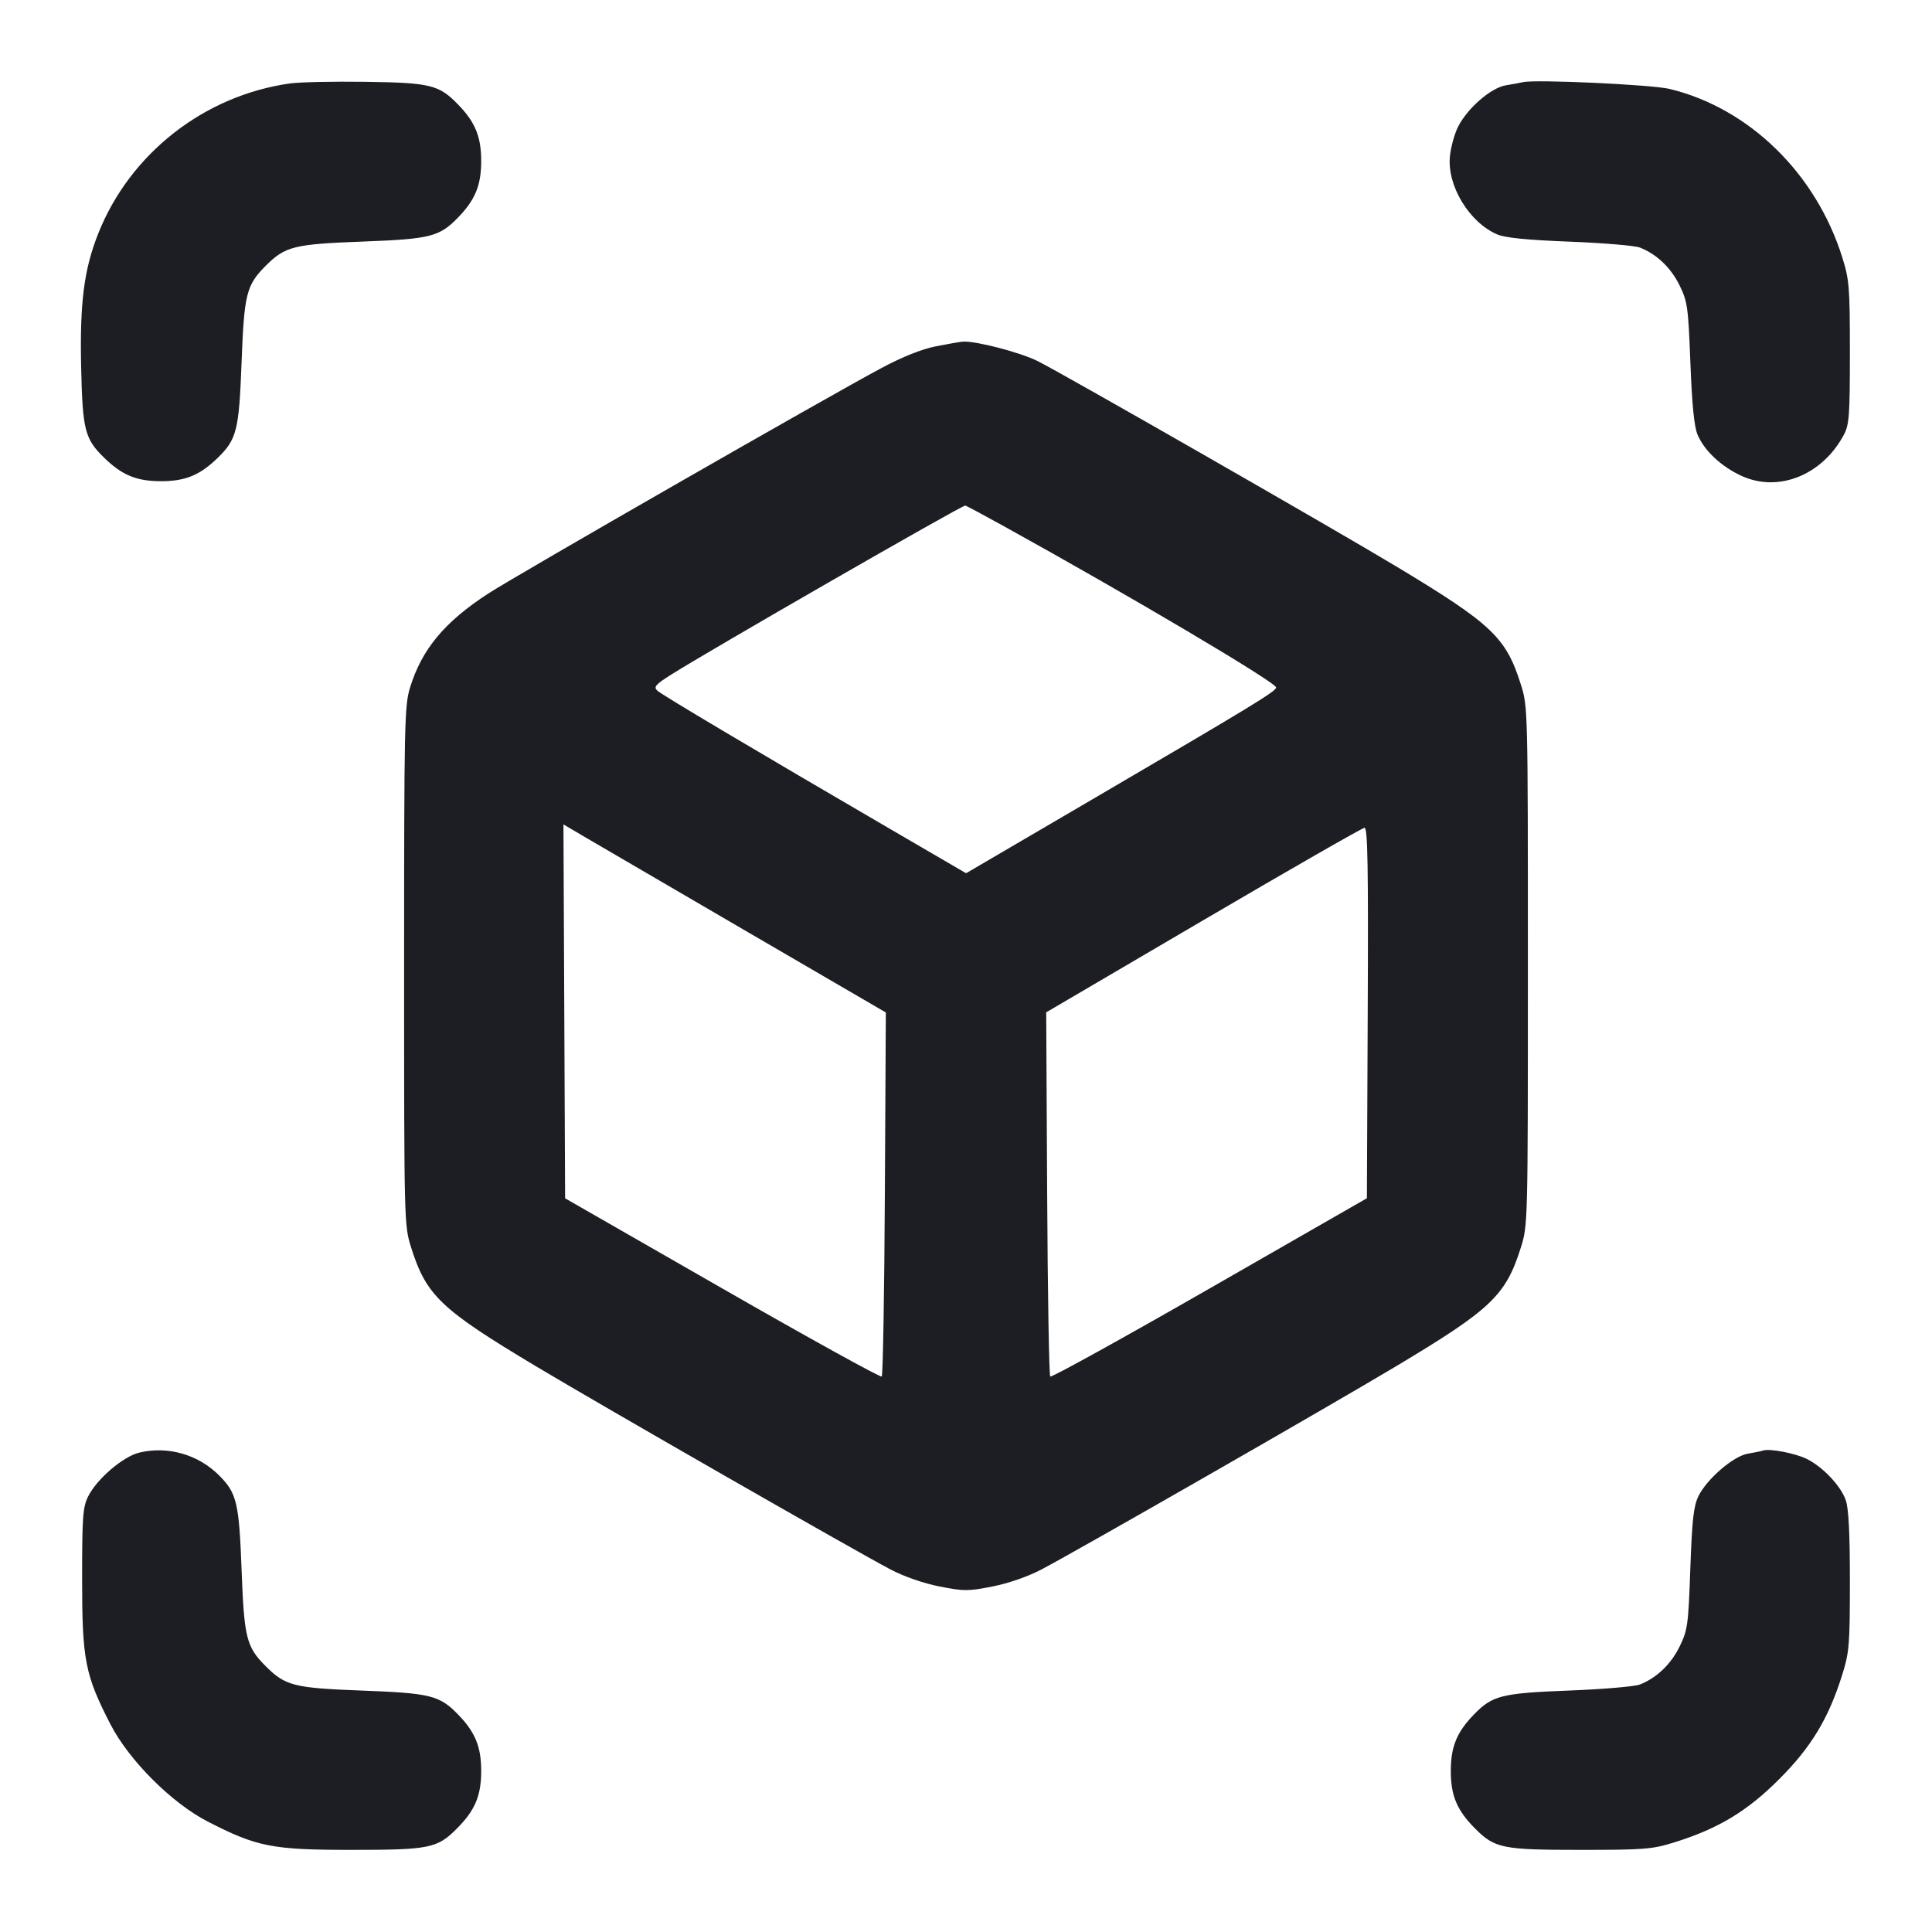 <svg viewBox="0 0 2400 2400" fill="none" xmlns="http://www.w3.org/2000/svg"><path d="M360.000 103.685 C 253.529 118.711,161.533 190.740,122.092 289.960 C 104.340 334.618,99.037 375.951,100.801 455.923 C 102.534 534.498,105.279 545.203,129.803 569.021 C 151.775 590.359,169.854 597.761,200.000 597.761 C 230.146 597.761,248.225 590.359,270.197 569.021 C 294.160 545.747,296.921 534.763,300.106 450.000 C 303.296 365.130,306.023 354.243,330.133 330.133 C 354.243 306.023,365.130 303.296,450.000 300.106 C 534.763 296.921,545.747 294.160,569.021 270.197 C 590.359 248.225,597.761 230.146,597.761 200.000 C 597.761 169.854,590.359 151.775,569.021 129.803 C 545.253 105.331,534.849 102.781,454.000 101.617 C 414.400 101.047,372.100 101.978,360.000 103.685 M1892.000 102.043 C 1888.700 102.826,1879.088 104.599,1870.641 105.982 C 1852.195 109.003,1823.149 134.145,1811.321 157.331 C 1806.919 165.960,1802.341 182.477,1801.148 194.036 C 1797.385 230.491,1825.057 276.268,1859.879 291.196 C 1869.788 295.444,1896.670 298.129,1950.000 300.196 C 1991.800 301.816,2031.073 305.137,2037.273 307.576 C 2058.027 315.739,2075.713 332.615,2086.397 354.453 C 2096.270 374.633,2097.188 381.207,2099.883 451.053 C 2101.904 503.434,2104.594 530.252,2108.816 540.121 C 2117.344 560.055,2138.354 579.689,2163.450 591.179 C 2209.297 612.168,2263.844 590.204,2290.552 540.000 C 2297.166 527.568,2298.000 516.146,2298.000 438.000 C 2298.000 356.908,2297.264 347.645,2288.628 320.000 C 2255.967 215.455,2173.008 134.458,2074.000 110.450 C 2052.011 105.118,1907.220 98.430,1892.000 102.043 M1162.710 430.177 C 1144.920 433.714,1121.248 443.170,1094.710 457.342 C 1025.802 494.140,640.896 714.912,606.060 737.619 C 552.026 772.840,524.042 806.543,509.388 854.051 C 502.464 876.497,502.000 898.207,502.000 1200.000 C 502.000 1521.011,502.027 1522.086,510.834 1550.000 C 529.560 1609.357,547.619 1626.519,665.721 1697.199 C 750.334 1747.838,1062.547 1926.743,1106.325 1949.677 C 1123.239 1958.537,1147.228 1966.865,1167.130 1970.786 C 1197.421 1976.754,1202.579 1976.754,1232.870 1970.786 C 1252.772 1966.865,1276.761 1958.537,1293.675 1949.677 C 1337.453 1926.743,1649.666 1747.838,1734.279 1697.199 C 1852.381 1626.519,1870.440 1609.357,1889.166 1550.000 C 1897.973 1522.086,1898.000 1521.011,1898.000 1200.000 C 1898.000 878.989,1897.973 877.914,1889.166 850.000 C 1870.837 791.901,1853.198 775.151,1736.000 704.542 C 1658.063 657.587,1322.683 465.495,1289.211 448.640 C 1268.049 437.983,1212.598 423.459,1196.572 424.376 C 1192.957 424.583,1177.719 427.193,1162.710 430.177 M1245.281 652.702 C 1402.407 739.497,1585.619 847.975,1585.260 854.000 C 1584.968 858.897,1556.854 876.012,1357.053 992.928 L 1200.105 1084.766 1109.053 1031.709 C 937.590 931.797,821.999 863.122,816.447 857.866 C 811.776 853.443,814.318 850.423,832.447 838.856 C 877.296 810.238,1194.187 628.000,1199.100 628.000 C 1199.905 628.000,1220.686 639.116,1245.281 652.702 M929.211 1158.033 L 1100.423 1257.733 1099.211 1482.537 C 1098.545 1606.178,1096.807 1708.531,1095.349 1709.987 C 1093.891 1711.444,1004.791 1662.223,897.349 1600.608 L 702.000 1488.581 700.968 1256.340 L 699.936 1024.098 728.968 1041.215 C 744.936 1050.630,835.045 1103.198,929.211 1158.033 M1699.032 1258.249 L 1698.000 1488.498 1502.651 1600.567 C 1395.209 1662.205,1306.109 1711.444,1304.651 1709.988 C 1303.193 1708.531,1301.467 1606.140,1300.816 1482.452 L 1299.632 1257.565 1494.816 1143.092 C 1602.167 1080.131,1692.265 1028.479,1695.032 1028.309 C 1699.032 1028.063,1699.853 1075.247,1699.032 1258.249 M173.219 1804.431 C 153.028 1809.188,120.300 1837.176,109.488 1858.932 C 102.854 1872.281,102.000 1884.038,102.000 1962.000 C 102.000 2062.075,105.629 2080.629,137.212 2142.000 C 160.232 2186.732,213.268 2239.768,258.000 2262.788 C 319.029 2294.194,338.156 2297.977,436.000 2297.989 C 533.424 2298.001,542.964 2296.095,567.318 2271.741 C 590.048 2249.011,597.761 2230.835,597.761 2200.000 C 597.761 2169.854,590.359 2151.775,569.021 2129.803 C 545.989 2106.089,534.784 2103.293,450.000 2100.106 C 365.154 2096.918,354.495 2094.229,330.133 2069.867 C 306.023 2045.757,303.296 2034.870,300.106 1950.000 C 296.972 1866.594,294.147 1854.763,272.109 1832.725 C 246.196 1806.811,208.679 1796.077,173.219 1804.431 M2190.000 1801.942 C 2187.800 1802.714,2179.381 1804.449,2171.292 1805.799 C 2153.243 1808.810,2120.096 1837.404,2109.699 1858.932 C 2103.834 1871.074,2101.907 1888.524,2099.774 1948.808 C 2097.293 2018.920,2096.457 2024.984,2086.465 2045.408 C 2075.752 2067.304,2058.225 2084.093,2037.273 2092.529 C 2031.073 2095.026,1991.800 2098.395,1950.000 2100.016 C 1865.242 2103.303,1853.979 2106.121,1830.979 2129.803 C 1809.641 2151.775,1802.239 2169.854,1802.239 2200.000 C 1802.239 2230.835,1809.952 2249.011,1832.682 2271.741 C 1857.036 2296.095,1866.576 2298.001,1964.000 2297.989 C 2042.938 2297.979,2052.463 2297.210,2080.000 2288.617 C 2134.563 2271.591,2170.226 2250.094,2210.160 2210.160 C 2250.086 2170.234,2271.573 2134.593,2288.628 2080.000 C 2297.237 2052.444,2298.000 2042.994,2298.000 1964.000 C 2298.000 1903.934,2296.443 1873.611,2292.837 1863.446 C 2286.536 1845.684,2264.686 1822.520,2244.775 1812.492 C 2230.487 1805.296,2198.180 1799.074,2190.000 1801.942 " fill="#1D1E23" stroke="none" fill-rule="evenodd"/></svg>